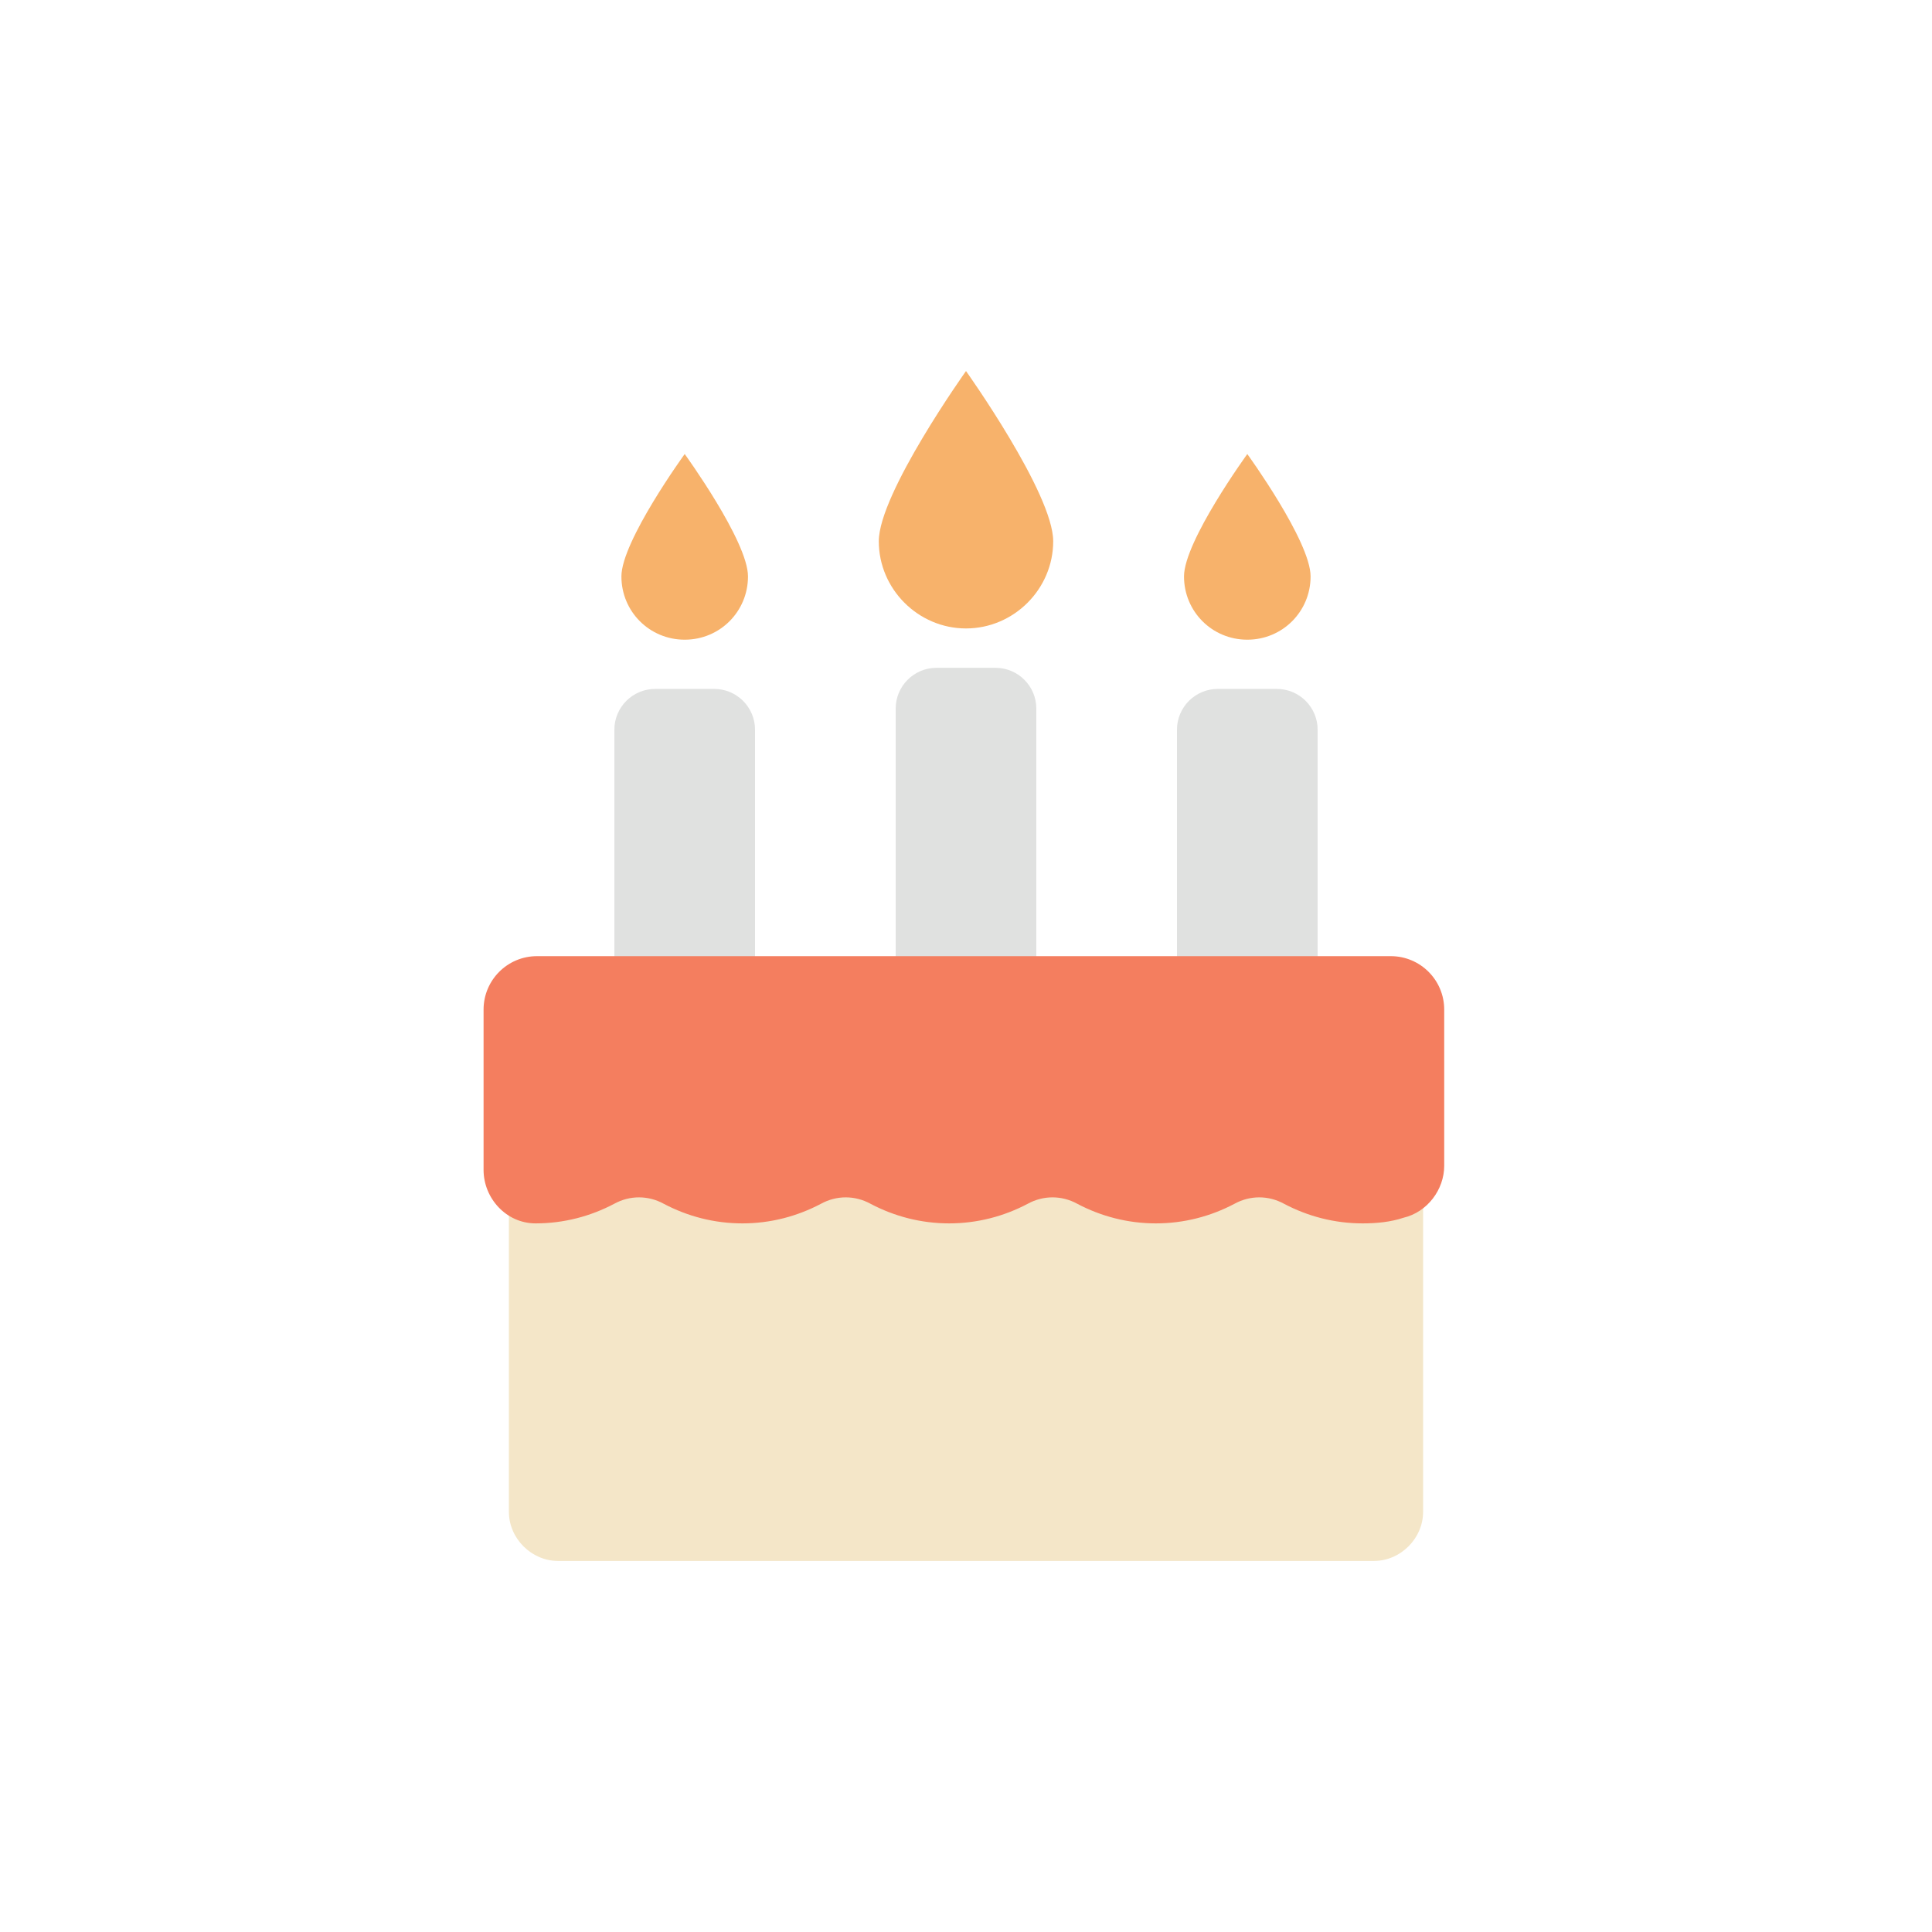 <svg xml:space="preserve" viewBox="0 0 100 100" y="0" x="0" xmlns="http://www.w3.org/2000/svg" id="Layer_1" version="1.1" style="height: 100%; width: 100%; background: rgb(137, 192, 194)" width="128px" height="128px"><g class="ldl-scale" style="transform-origin: 50% 50%; transform: rotate(0deg) scale(0.8, 0.8);"><g class="ldl-ani"><g class="ldl-layer"><g class="ldl-ani" style="transform: scale(0.91); transform-origin: 50px 50px; animation: 1.111s linear -0.625s infinite normal forwards running breath-2665daab-6b14-46cf-a440-31a16142f924;"><path fill="#e0e1e0" d="M55 52.1H45V31.7c0-1.6 1.3-2.9 2.9-2.9h4.2c1.6 0 2.9 1.3 2.9 2.9v20.4z" style="fill: rgb(224, 225, 224);"></path></g></g><g class="ldl-layer"><g class="ldl-ani" style="transform: scale(0.91); transform-origin: 50px 50px; animation: 1.111s linear -0.694s infinite normal forwards running breath-2665daab-6b14-46cf-a440-31a16142f924;"><path fill="#f7b26b" d="M56.2 19.8c0 3.4-2.8 6.2-6.2 6.2s-6.2-2.8-6.2-6.2S50 7.7 50 7.7s6.2 8.7 6.2 12.1z" style="fill: rgb(247, 178, 107);"></path></g></g><g class="ldl-layer"><g class="ldl-ani" style="transform: scale(0.91); transform-origin: 50px 50px; animation: 1.111s linear -0.764s infinite normal forwards running breath-2665daab-6b14-46cf-a440-31a16142f924;"><path fill="#e0e1e0" d="M75 53.6H65V33.2c0-1.6 1.3-2.9 2.9-2.9h4.2c1.6 0 2.9 1.3 2.9 2.9v20.4z" style="fill: rgb(224, 225, 224);"></path></g></g><g class="ldl-layer"><g class="ldl-ani" style="transform: scale(0.91); transform-origin: 50px 50px; animation: 1.111s linear -0.833s infinite normal forwards running breath-2665daab-6b14-46cf-a440-31a16142f924;"><path fill="#f7b26b" d="M74.5 22.3c0 2.5-2 4.5-4.5 4.5s-4.5-2-4.5-4.5 4.5-8.7 4.5-8.7 4.5 6.2 4.5 8.7z" style="fill: rgb(247, 178, 107);"></path></g></g><g class="ldl-layer"><g class="ldl-ani" style="transform: scale(0.91); transform-origin: 50px 50px; animation: 1.111s linear -0.903s infinite normal forwards running breath-2665daab-6b14-46cf-a440-31a16142f924;"><path fill="#e0e1e0" d="M35 53.6H25V33.2c0-1.6 1.3-2.9 2.9-2.9h4.2c1.6 0 2.9 1.3 2.9 2.9v20.4z" style="fill: rgb(224, 225, 224);"></path></g></g><g class="ldl-layer"><g class="ldl-ani" style="transform: scale(0.91); transform-origin: 50px 50px; animation: 1.111s linear -0.972s infinite normal forwards running breath-2665daab-6b14-46cf-a440-31a16142f924;"><path fill="#f7b26b" d="M34.5 22.3c0 2.5-2 4.5-4.5 4.5s-4.5-2-4.5-4.5 4.5-8.7 4.5-8.7 4.5 6.2 4.5 8.7z" style="fill: rgb(247, 178, 107);"></path></g></g><g class="ldl-layer"><g class="ldl-ani"><g><g class="ldl-layer"><g class="ldl-ani"><g><g class="ldl-layer"><g class="ldl-ani" style="transform: scale(0.91); transform-origin: 50px 50px; animation: 1.111s linear -1.042s infinite normal forwards running breath-2665daab-6b14-46cf-a440-31a16142f924;"><path fill="#f4e6c8" d="M79 92.3H21c-1.9 0-3.5-1.6-3.5-3.5v-35c0-1.9 1.6-3.5 3.5-3.5h58c1.9 0 3.5 1.6 3.5 3.5v35c0 1.9-1.6 3.5-3.5 3.5z" style="fill: rgb(244, 230, 200);"></path></g></g></g></g></g><g class="ldl-layer"><g class="ldl-ani" style="transform: scale(0.91); transform-origin: 50px 50px; animation: 1.111s linear -1.111s infinite normal forwards running breath-2665daab-6b14-46cf-a440-31a16142f924;"><path fill="#f47e5f" d="M15.7 64.5c0 2 1.6 3.8 3.7 3.8 2 0 3.9-.5 5.6-1.4 1.1-.6 2.4-.6 3.5 0 1.7.9 3.6 1.4 5.6 1.4s3.9-.5 5.6-1.4c1.1-.6 2.4-.6 3.5 0 1.7.9 3.6 1.4 5.6 1.4 2 0 3.9-.5 5.6-1.4 1.1-.6 2.4-.6 3.5 0 1.7.9 3.6 1.4 5.6 1.4s3.9-.5 5.6-1.4c1.1-.6 2.4-.6 3.5 0 1.7.9 3.6 1.4 5.6 1.4 1 0 2-.1 2.9-.4 1.7-.4 2.9-2 2.9-3.7V53.1c0-2.1-1.7-3.8-3.8-3.8H19.5c-2.1 0-3.8 1.7-3.8 3.8v11.4z" style="fill: rgb(244, 126, 95);"></path></g></g></g></g></g></g></g></svg>